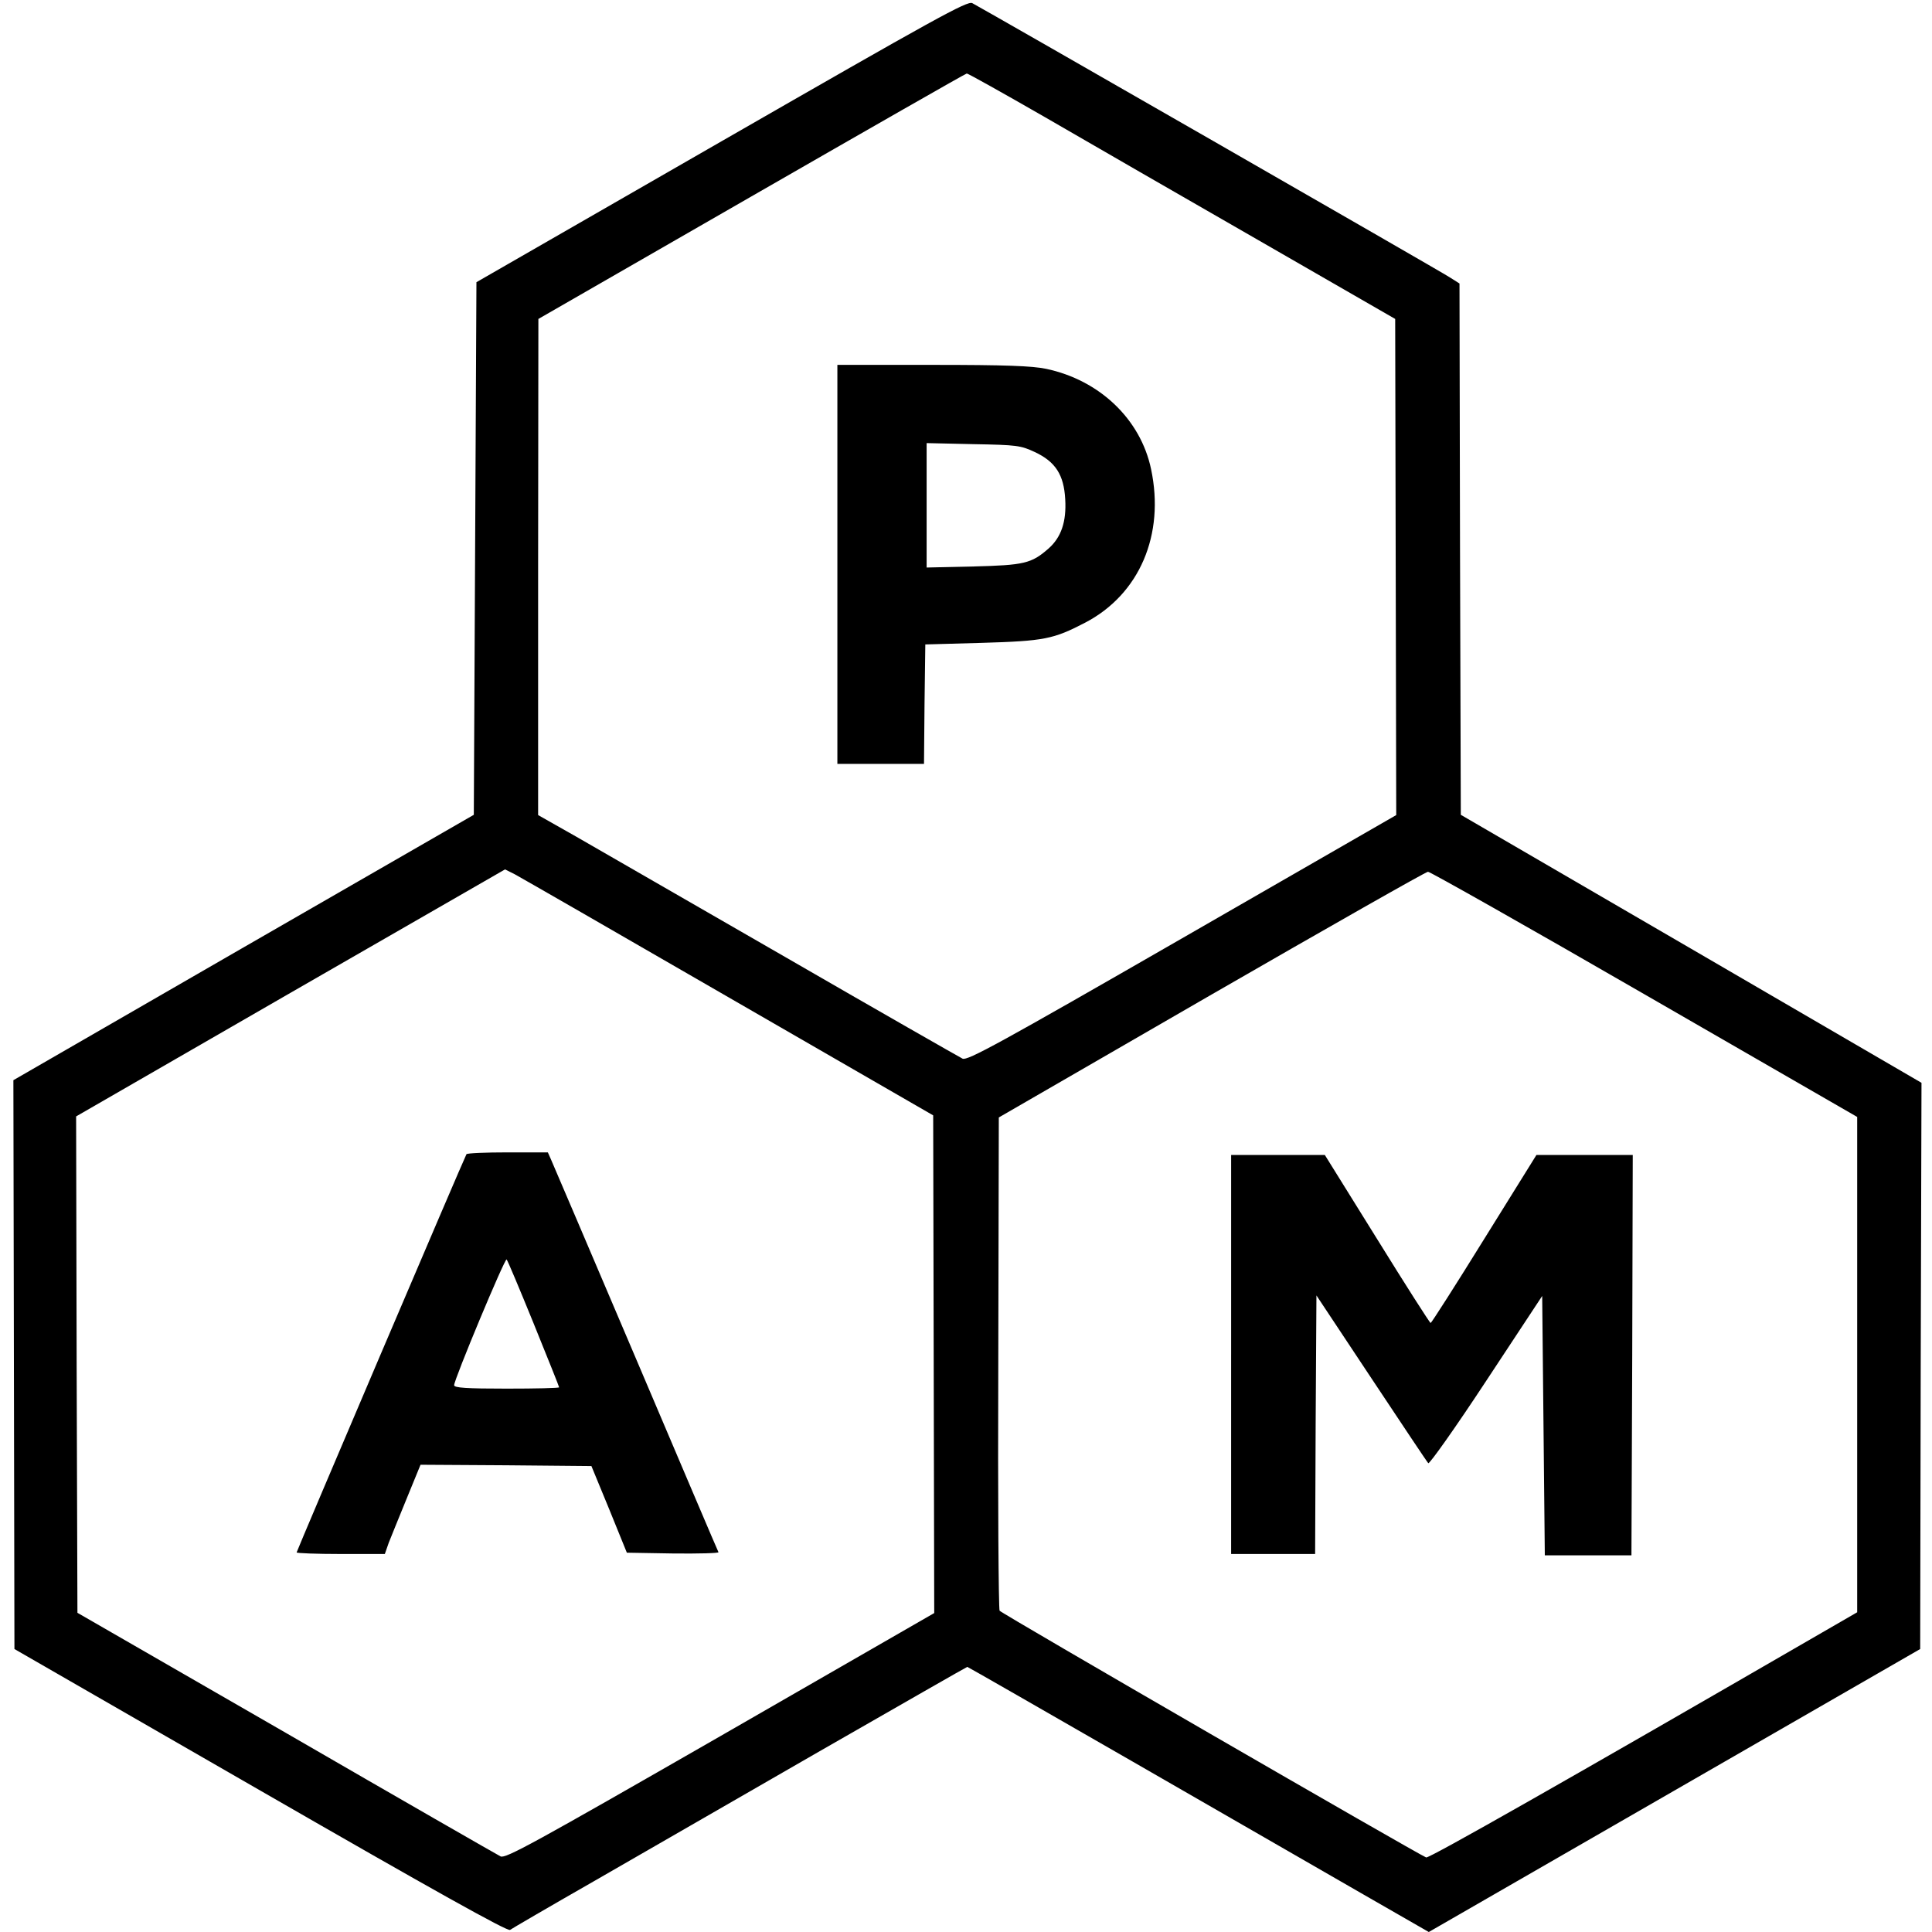 <?xml version="1.0" standalone="no"?>
<!DOCTYPE svg PUBLIC "-//W3C//DTD SVG 20010904//EN"
 "http://www.w3.org/TR/2001/REC-SVG-20010904/DTD/svg10.dtd">
<svg version="1.0" xmlns="http://www.w3.org/2000/svg"
 width="736pt" height="736pt" viewBox="0 0 736 736"
 preserveAspectRatio="xMidYMid meet">
<g transform="translate(0,736) scale(0.1,-0.1)"
fill="#000000" stroke="none">
<path d="M2749 6822 l-934 -537 -5 -1014 -5 -1015 -877 -505 -877 -506 2
-1084 2 -1083 938 -540 c653 -376 941 -537 950 -530 7 5 149 88 317 184 168
97 556 320 863 497 307 176 560 321 562 321 2 0 286 -163 632 -362 345 -199
740 -426 877 -505 l249 -143 936 539 936 539 2 1078 3 1079 -878 511 -877 510
-3 1012 -2 1012 -38 24 c-33 22 -1767 1017 -1818 1044 -18 10 -137 -56 -955
-526z m1233 91 c160 -93 525 -303 812 -468 l521 -300 2 -945 2 -945 -815 -469
c-702 -404 -818 -467 -837 -459 -12 6 -317 180 -677 388 -360 207 -719 414
-797 459 l-143 81 0 945 1 945 812 467 c447 257 816 468 820 468 5 0 139 -75
299 -167z m-1207 -3352 l780 -450 2 -948 2 -948 -815 -469 c-714 -410 -818
-467 -837 -458 -12 6 -380 217 -817 470 l-795 458 -3 946 -2 945 817 471 817
470 36 -18 c19 -10 386 -221 815 -469z m3490 11 l810 -467 0 -944 0 -943 -135
-78 c-971 -562 -1496 -860 -1507 -856 -31 12 -1619 930 -1625 940 -4 6 -7 431
-5 945 l2 934 810 468 c446 257 817 468 825 468 8 0 380 -210 825 -467z"/>
<path d="M3190 5210 l0 -760 165 0 165 0 2 228 3 227 215 6 c238 7 273 14 394
77 207 108 304 335 251 585 -40 190 -196 339 -400 382 -54 11 -153 15 -432 15
l-363 0 0 -760z m752 428 c79 -37 111 -87 116 -180 5 -85 -15 -145 -64 -188
-65 -57 -93 -63 -286 -68 l-178 -4 0 237 0 237 178 -4 c167 -3 180 -5 234 -30z"/>
<path d="M1777 2963 c-9 -15 -647 -1512 -647 -1517 0 -3 76 -6 168 -6 l168 0
15 43 c9 23 40 99 69 170 l52 127 326 -2 325 -3 68 -165 67 -165 177 -3 c97
-1 174 1 172 5 -3 5 -144 337 -315 739 -171 401 -316 742 -323 757 l-12 27
-153 0 c-84 0 -155 -3 -157 -7z m256 -645 c53 -131 97 -240 97 -243 0 -3 -90
-5 -200 -5 -153 0 -200 3 -200 13 0 22 194 487 200 479 4 -4 50 -114 103 -244z"/>
<path d="M4690 2200 l0 -760 160 0 160 0 2 493 3 492 209 -315 c115 -173 212
-319 217 -324 4 -5 104 136 221 314 l213 323 5 -494 5 -494 165 0 165 0 3 763
2 762 -183 0 -184 0 -199 -320 c-109 -176 -201 -320 -204 -320 -3 0 -95 144
-204 320 l-199 320 -179 0 -178 0 0 -760z"/>
</g>
</svg>
